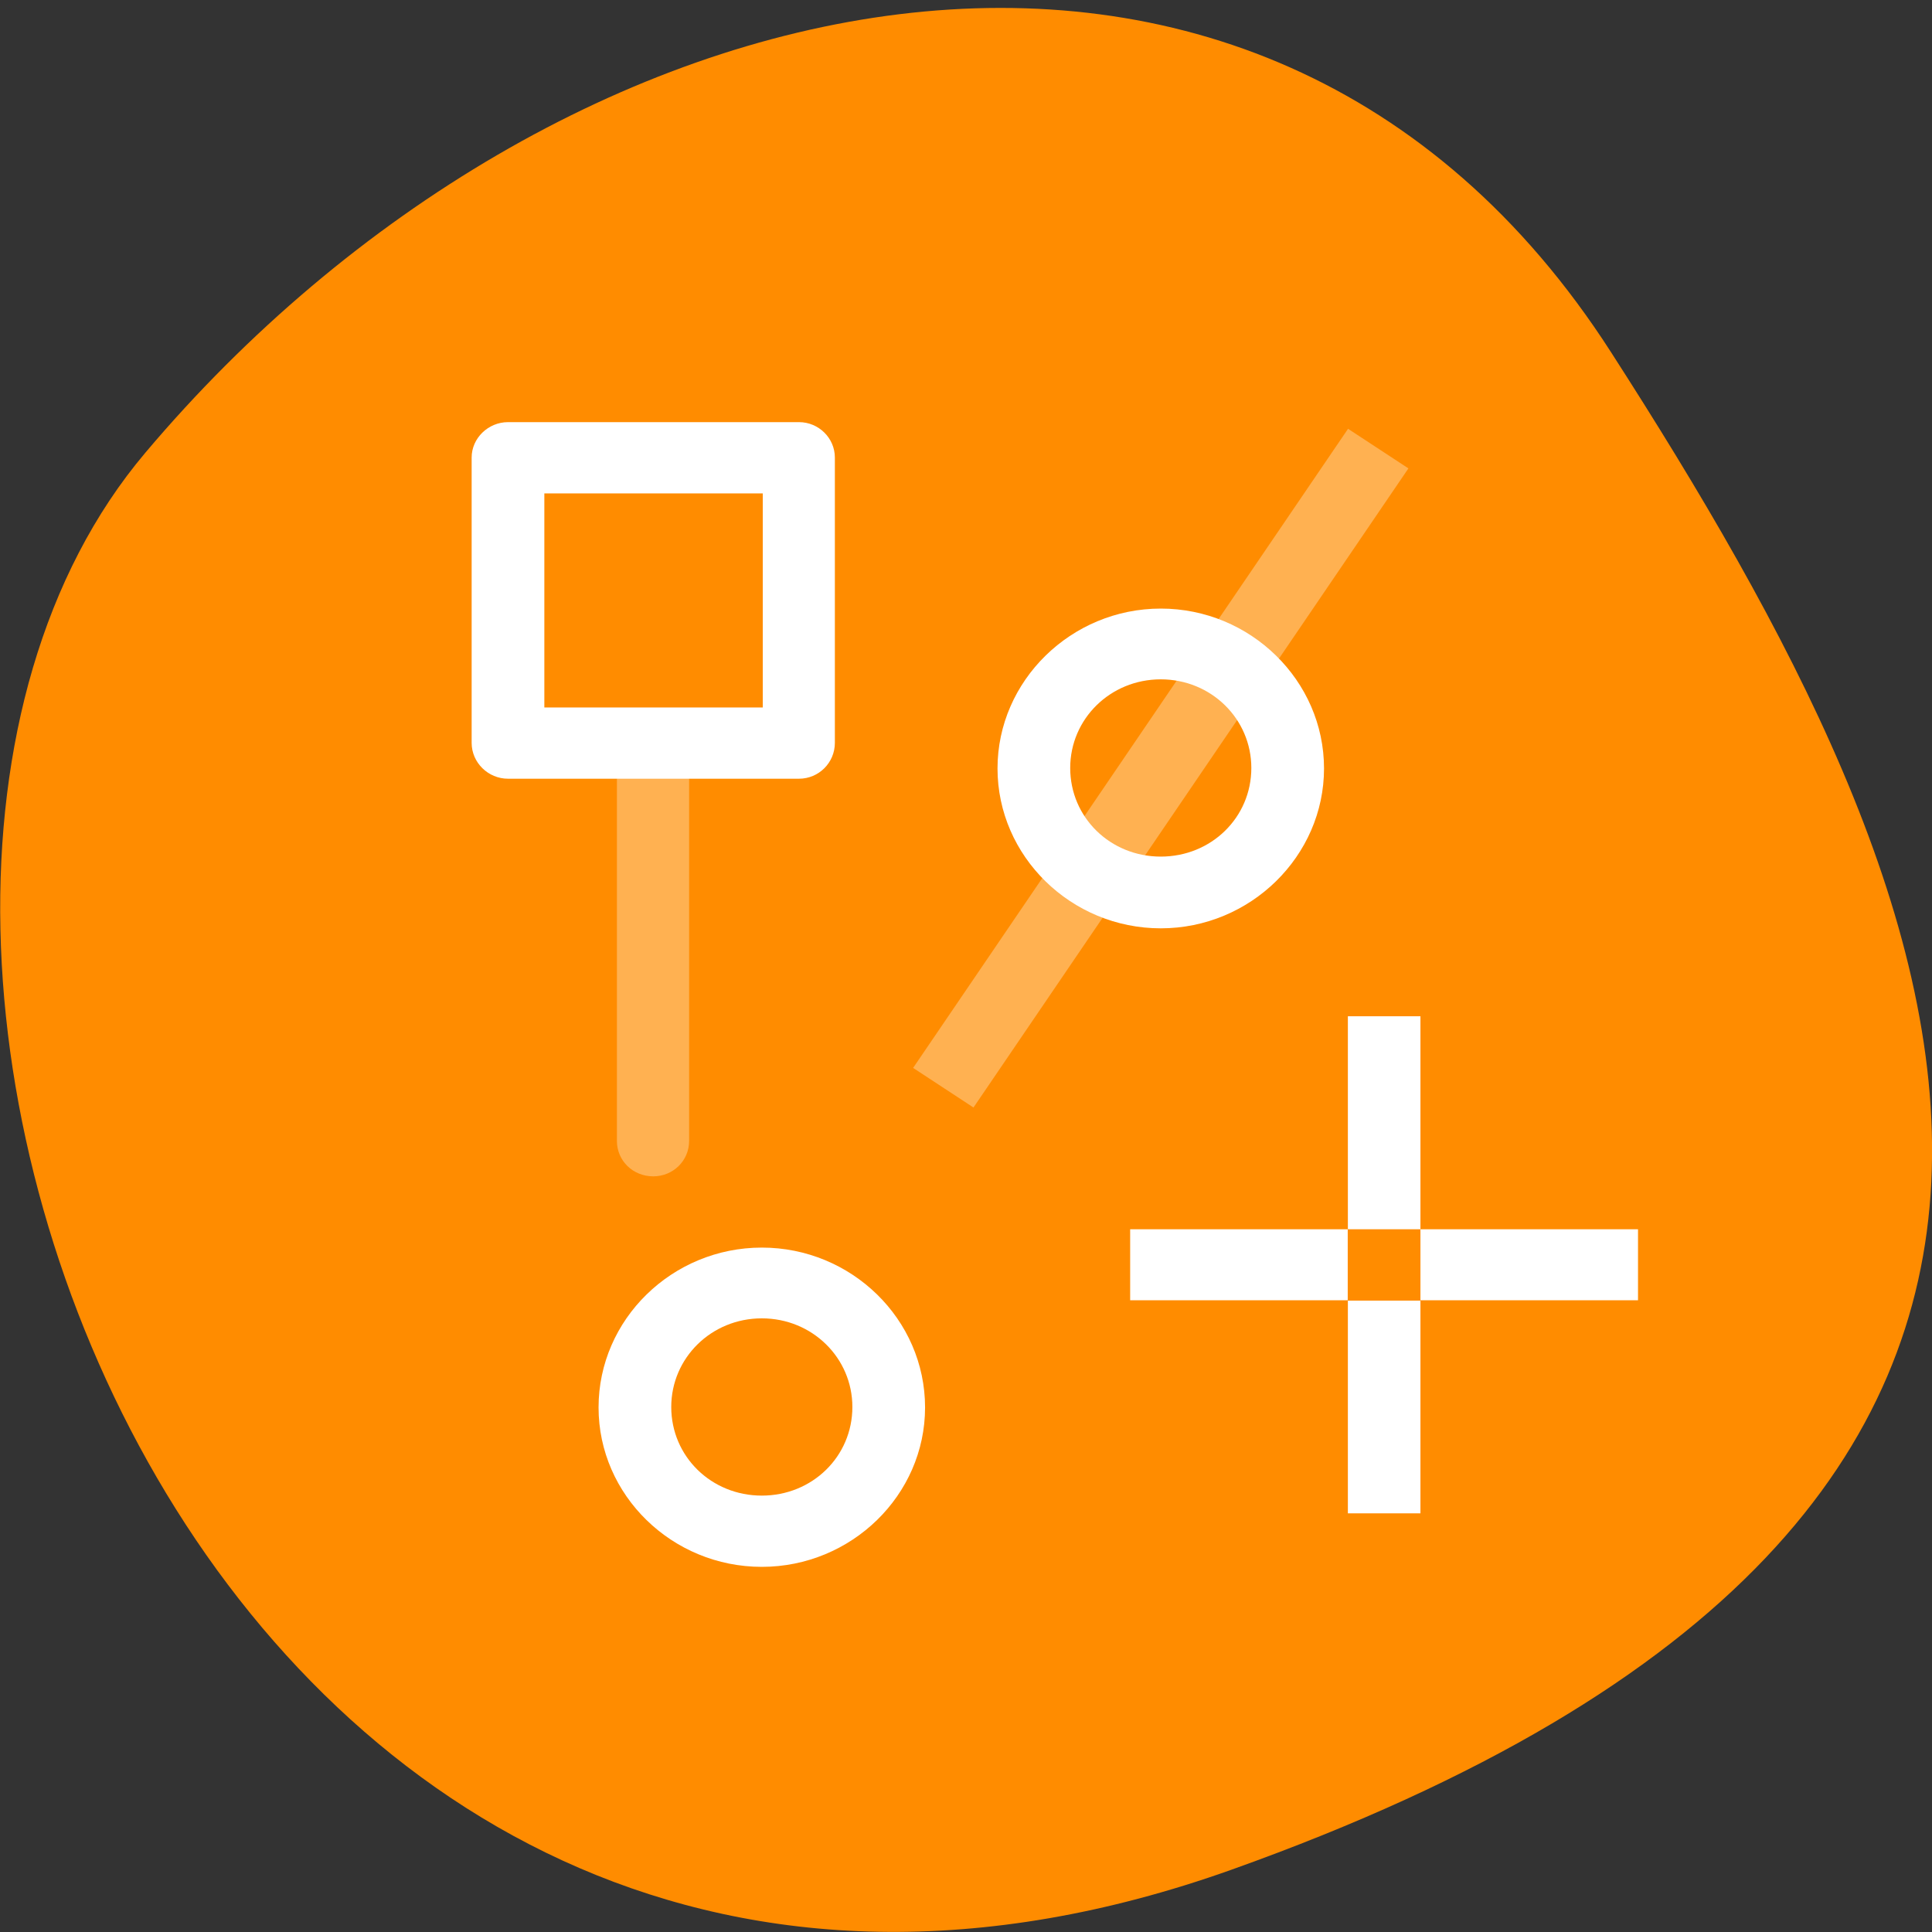<svg xmlns="http://www.w3.org/2000/svg" viewBox="0 0 16 16"><rect x="0" y="0" width="16" height="16" fill="#333333" stroke="none"/><path d="m 10.199 15.484 c -8.34 2.973 -12.391 -7.715 -8.996 -11.734 c 3.391 -4.02 9.211 -5.387 12.137 -0.836 c 2.926 4.547 5.199 9.594 -3.141 12.57" fill="#ff8c00"/><g fill="#fff" fill-opacity="0.318"><path d="m 5.109 6.152 v 3.297 c 0 0.164 0.133 0.293 0.301 0.293 c 0.164 0 0.297 -0.129 0.297 -0.293 v -3.297"/><path d="m 11.164 3.551 l -3.602 5.293 l 0.5 0.328 l 3.602 -5.293"/></g><g fill="none" stroke="#fff" transform="matrix(0.601 0 0 0.588 -555.28 -13.632)"><path d="m 943 37.497 v 3"/><path d="m 943 41.502 v 2.996"/><path d="m 939.5 40.997 h 2.998"/><path d="m 943.5 40.997 h 2.998"/></g><g fill="#fff" fill-rule="evenodd"><path d="m 6.309 10.332 c -0.742 0 -1.352 0.594 -1.352 1.324 c 0 0.727 0.609 1.32 1.352 1.32 c 0.742 0 1.352 -0.594 1.352 -1.32 c 0 -0.73 -0.609 -1.324 -1.352 -1.324 m 0 0.586 c 0.418 0 0.75 0.328 0.75 0.734 c 0 0.41 -0.332 0.734 -0.75 0.734 c -0.418 0 -0.75 -0.324 -0.75 -0.734 c 0 -0.406 0.332 -0.734 0.75 -0.734"/><path d="m 9.613 5.04 c -0.742 0 -1.352 0.598 -1.352 1.324 c 0 0.727 0.609 1.324 1.352 1.324 c 0.742 0 1.352 -0.598 1.352 -1.324 c 0 -0.727 -0.609 -1.324 -1.352 -1.324 m 0 0.586 c 0.418 0 0.75 0.328 0.75 0.734 c 0 0.41 -0.332 0.734 -0.75 0.734 c -0.418 0 -0.75 -0.324 -0.75 -0.734 c 0 -0.406 0.332 -0.734 0.75 -0.734"/><path d="m 4.207 3.496 c -0.164 0 -0.301 0.133 -0.301 0.293 v 2.363 c 0 0.164 0.137 0.297 0.301 0.297 h 2.41 c 0.164 0 0.297 -0.133 0.297 -0.297 v -2.363 c 0 -0.16 -0.133 -0.293 -0.297 -0.293 m -2.109 0.59 h 1.809 v 1.773 h -1.809"/></g></svg>